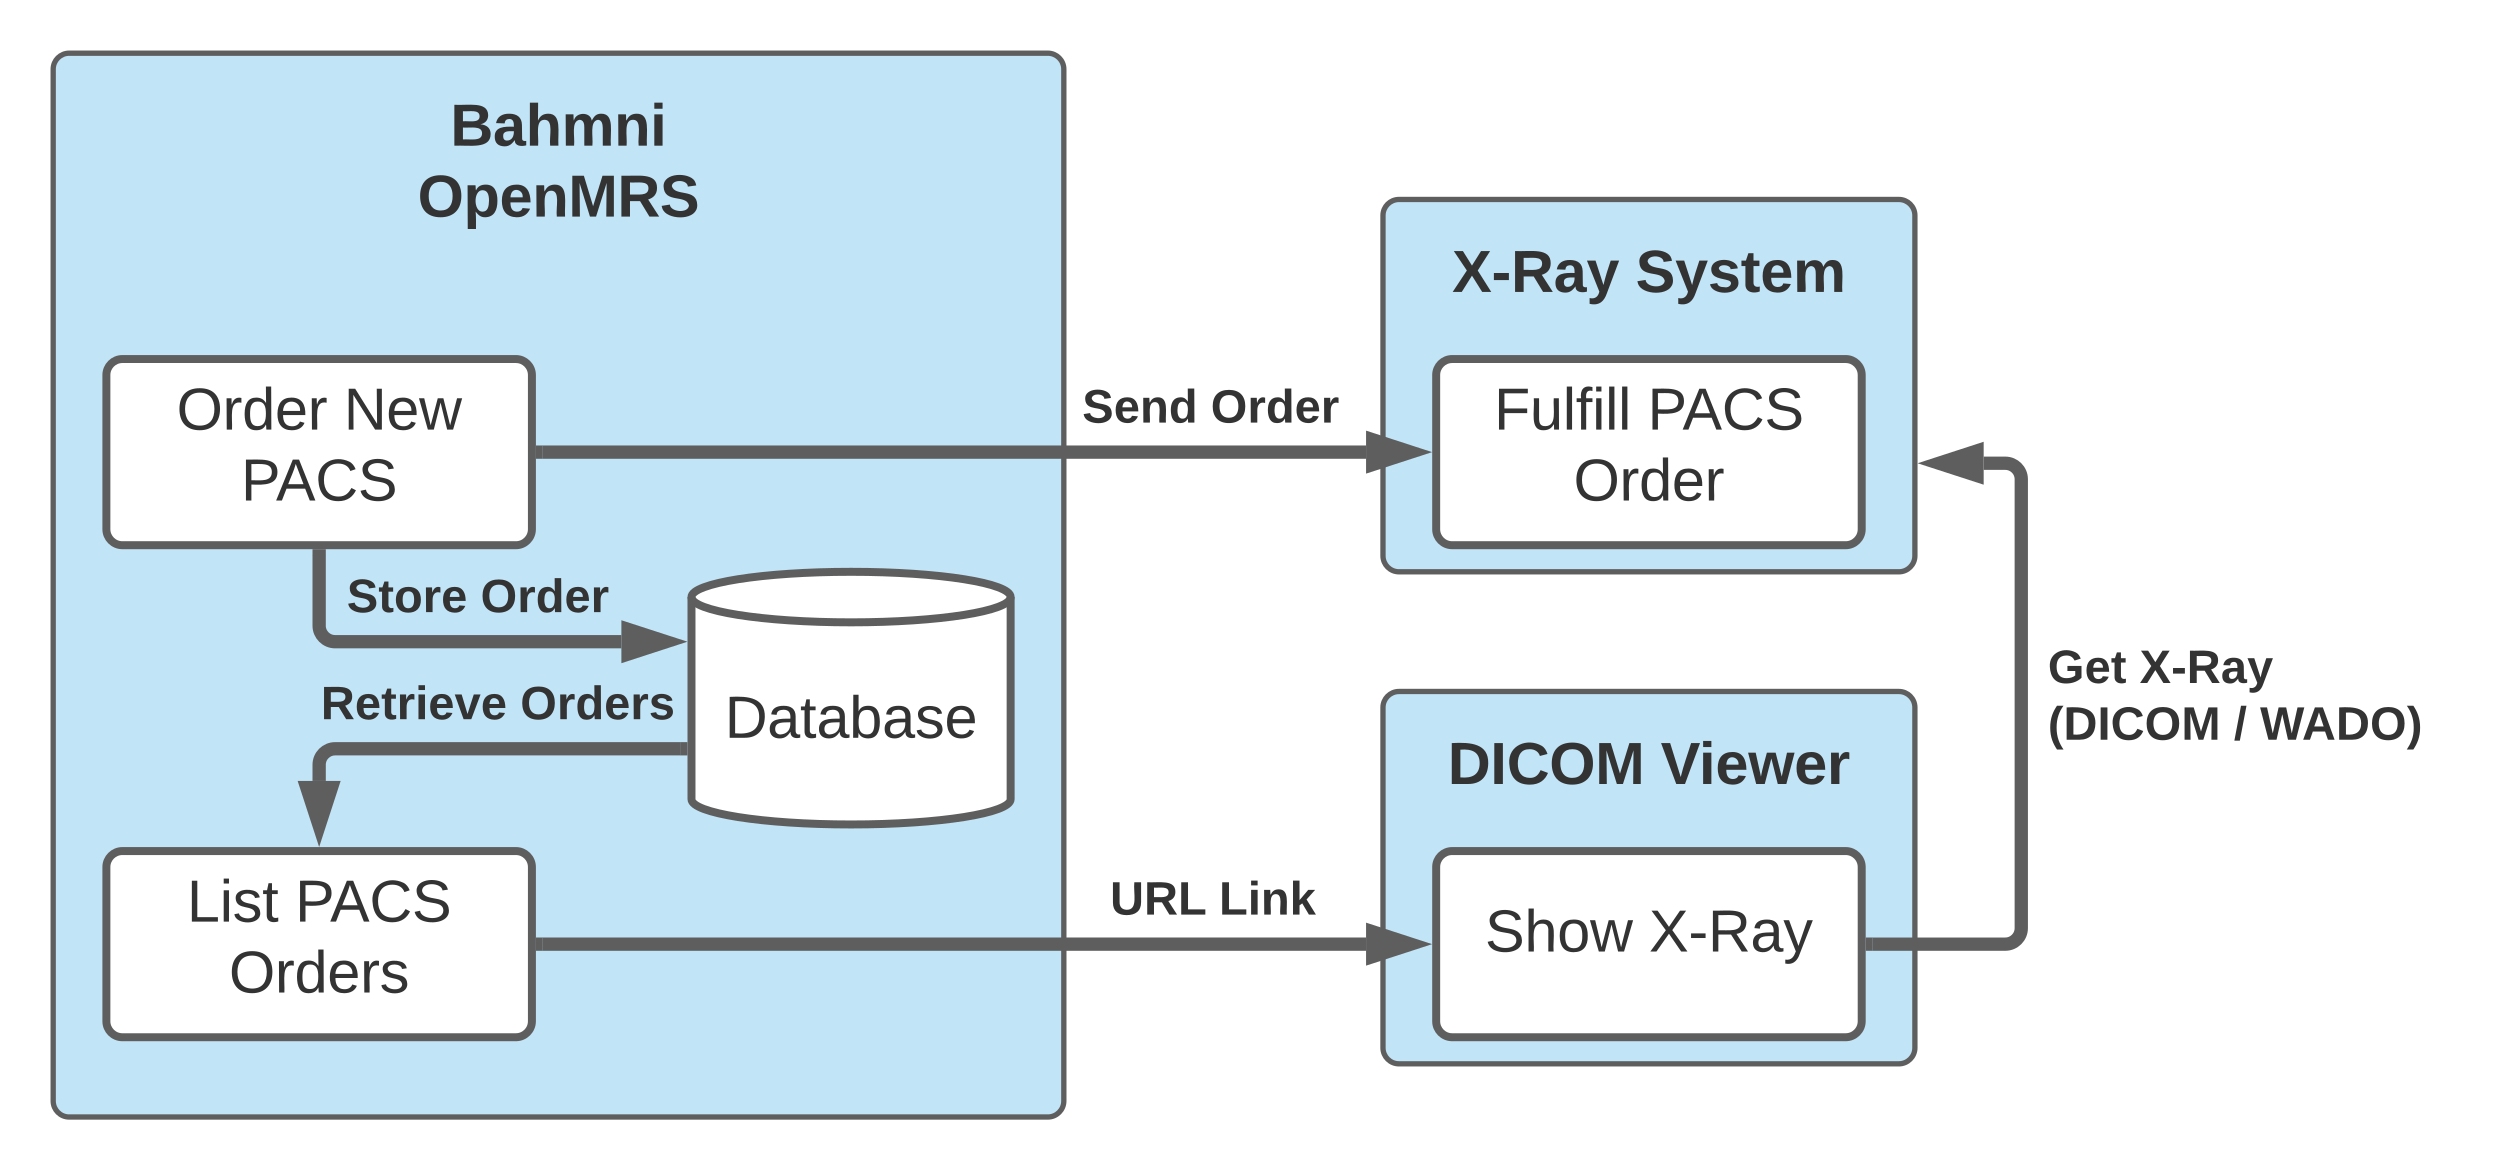 <svg xmlns="http://www.w3.org/2000/svg" xmlns:xlink="http://www.w3.org/1999/xlink" xmlns:lucid="lucid" width="940" height="440"><g transform="translate(-80 -80)" lucid:page-tab-id="~jCQ.5eRcDn3"><path d="M0 0h1870.87v1322.83H0z" fill="#fff"/><path d="M100 106c0-3.3 2.7-6 6-6h368c3.3 0 6 2.7 6 6v388c0 3.3-2.7 6-6 6H106c-3.3 0-6-2.7-6-6z" stroke="#5e5e5e" stroke-width="2" fill="#c1e4f7"/><use xlink:href="#a" transform="matrix(1,0,0,1,105,105) translate(144.352 29.778)"/><use xlink:href="#b" transform="matrix(1,0,0,1,105,105) translate(132.037 56.444)"/><path d="M120 221c0-3.3 2.7-6 6-6h148c3.3 0 6 2.7 6 6v58c0 3.3-2.7 6-6 6H126c-3.3 0-6-2.7-6-6z" stroke="#5e5e5e" stroke-width="3" fill="#fff"/><use xlink:href="#c" transform="matrix(1,0,0,1,125,220) translate(21.42 21.528)"/><use xlink:href="#d" transform="matrix(1,0,0,1,125,220) translate(84.259 21.528)"/><use xlink:href="#e" transform="matrix(1,0,0,1,125,220) translate(45.617 48.194)"/><path d="M120 406c0-3.3 2.7-6 6-6h148c3.3 0 6 2.7 6 6v58c0 3.3-2.7 6-6 6H126c-3.3 0-6-2.7-6-6z" stroke="#5e5e5e" stroke-width="3" fill="#fff"/><use xlink:href="#f" transform="matrix(1,0,0,1,125,405) translate(25.278 21.528)"/><use xlink:href="#g" transform="matrix(1,0,0,1,125,405) translate(65.957 21.528)"/><use xlink:href="#h" transform="matrix(1,0,0,1,125,405) translate(41.111 48.194)"/><path d="M600 161c0-3.3 2.7-6 6-6h188c3.3 0 6 2.7 6 6v128c0 3.3-2.7 6-6 6H606c-3.3 0-6-2.7-6-6z" stroke="#5e5e5e" stroke-width="2" fill="#c1e4f7"/><use xlink:href="#i" transform="matrix(1,0,0,1,605,160) translate(21.019 29.778)"/><use xlink:href="#j" transform="matrix(1,0,0,1,605,160) translate(90.031 29.778)"/><path d="M620 221c0-3.3 2.7-6 6-6h148c3.3 0 6 2.7 6 6v58c0 3.3-2.7 6-6 6H626c-3.3 0-6-2.7-6-6z" stroke="#5e5e5e" stroke-width="3" fill="#fff"/><use xlink:href="#k" transform="matrix(1,0,0,1,625,220) translate(16.759 21.528)"/><use xlink:href="#g" transform="matrix(1,0,0,1,625,220) translate(74.475 21.528)"/><use xlink:href="#l" transform="matrix(1,0,0,1,625,220) translate(46.667 48.194)"/><path d="M600 346c0-3.3 2.7-6 6-6h188c3.3 0 6 2.7 6 6v128c0 3.3-2.7 6-6 6H606c-3.3 0-6-2.7-6-6z" stroke="#5e5e5e" stroke-width="2" fill="#c1e4f7"/><use xlink:href="#m" transform="matrix(1,0,0,1,605,345) translate(19.383 29.778)"/><use xlink:href="#n" transform="matrix(1,0,0,1,605,345) translate(99.444 29.778)"/><path d="M620 406c0-3.3 2.7-6 6-6h148c3.3 0 6 2.7 6 6v58c0 3.3-2.7 6-6 6H626c-3.3 0-6-2.7-6-6z" stroke="#5e5e5e" stroke-width="3" fill="#fff"/><use xlink:href="#o" transform="matrix(1,0,0,1,625,405) translate(13.364 32.778)"/><use xlink:href="#p" transform="matrix(1,0,0,1,625,405) translate(75.031 32.778)"/><path d="M284 250h309.64" stroke="#5e5e5e" stroke-width="5" fill="none"/><path d="M284.06 252.5h-2.56v-5h2.56z" fill="#5e5e5e"/><path d="M610.4 250l-14.26 4.64v-9.28z" stroke="#5e5e5e" stroke-width="5" fill="#5e5e5e"/><use xlink:href="#q" transform="matrix(1,0,0,1,486.948,224.667) translate(0 14.222)"/><use xlink:href="#r" transform="matrix(1,0,0,1,486.948,224.667) translate(48.296 14.222)"/><path d="M460 380.5c0 5.25-26.86 9.5-60 9.5s-60-4.25-60-9.5v-76c0-5.25 26.86-9.5 60-9.5s60 4.25 60 9.5z" stroke="#5e5e5e" stroke-width="3" fill="#fff"/><path d="M460 304.5c0 5.25-26.86 9.5-60 9.5s-60-4.25-60-9.5" stroke="#5e5e5e" stroke-width="3" fill="none"/><use xlink:href="#s" transform="matrix(1,0,0,1,345,319) translate(7.5 38.403)"/><path d="M200 289v26.28c0 3.32 2.7 6 6 6h107.64" stroke="#5e5e5e" stroke-width="5" fill="none"/><path d="M202.5 289.06h-5v-2.56h5z" fill="#5e5e5e"/><path d="M330.4 321.28l-14.26 4.64v-9.27z" stroke="#5e5e5e" stroke-width="5" fill="#5e5e5e"/><use xlink:href="#t" transform="matrix(1,0,0,1,210.432,295.95) translate(0 14.222)"/><use xlink:href="#r" transform="matrix(1,0,0,1,210.432,295.95) translate(50.272 14.222)"/><path d="M200 373.64v-6.1c0-3.32 2.7-6 6-6h130" stroke="#5e5e5e" stroke-width="5" fill="none"/><path d="M200 390.4l-4.64-14.26h9.28z" stroke="#5e5e5e" stroke-width="5" fill="#5e5e5e"/><path d="M338.5 364.04h-2.56v-5h2.56z" fill="#5e5e5e"/><g><use xlink:href="#u" transform="matrix(1,0,0,1,200.663,336.205) translate(0 14.222)"/><use xlink:href="#v" transform="matrix(1,0,0,1,200.663,336.205) translate(74.963 14.222)"/></g><path d="M284 435h309.64" stroke="#5e5e5e" stroke-width="5" fill="none"/><path d="M284.06 437.5h-2.56v-5h2.56z" fill="#5e5e5e"/><path d="M610.4 435l-14.26 4.64v-9.28z" stroke="#5e5e5e" stroke-width="5" fill="#5e5e5e"/><g><use xlink:href="#w" transform="matrix(1,0,0,1,497.388,409.667) translate(0 14.222)"/><use xlink:href="#x" transform="matrix(1,0,0,1,497.388,409.667) translate(40.988 14.222)"/></g><path d="M784 435h50c3.3 0 6-2.7 6-6V260.18c0-3.3-2.7-6-6-6h-8.14" stroke="#5e5e5e" stroke-width="5" fill="none"/><path d="M784.06 437.5h-2.56v-5h2.56z" fill="#5e5e5e"/><path d="M809.1 254.18l14.26-4.64v9.27z" stroke="#5e5e5e" stroke-width="5" fill="#5e5e5e"/><path d="M840 316.83c0-3.3 2.7-6 6-6h148c3.3 0 6 2.7 6 6v51.34c0 3.3-2.7 6-6 6H846c-3.3 0-6-2.7-6-6z" stroke="#000" stroke-opacity="0" stroke-width="3" fill="#fff" fill-opacity="0"/><g><use xlink:href="#y" transform="matrix(1,0,0,1,845,315.833) translate(5 20.972)"/><use xlink:href="#z" transform="matrix(1,0,0,1,845,315.833) translate(39.519 20.972)"/><use xlink:href="#A" transform="matrix(1,0,0,1,845,315.833) translate(5 42.306)"/><use xlink:href="#B" transform="matrix(1,0,0,1,845,315.833) translate(74.926 42.306)"/><use xlink:href="#C" transform="matrix(1,0,0,1,845,315.833) translate(84.802 42.306)"/></g><defs><path fill="#333" d="M182-130c37 4 62 22 62 59C244 23 116-4 24 0v-248c84 5 203-23 205 63 0 31-19 50-47 55zM76-148c40-3 101 13 101-30 0-44-60-28-101-31v61zm0 110c48-3 116 14 116-37 0-48-69-32-116-35v72" id="D"/><path fill="#333" d="M133-34C117-15 103 5 69 4 32 3 11-16 11-54c-1-60 55-63 116-61 1-26-3-47-28-47-18 1-26 9-28 27l-52-2c7-38 36-58 82-57s74 22 75 68l1 82c-1 14 12 18 25 15v27c-30 8-71 5-69-32zm-48 3c29 0 43-24 42-57-32 0-66-3-65 30 0 17 8 27 23 27" id="E"/><path fill="#333" d="M114-157C55-157 80-60 75 0H25v-261h50l-1 109c12-26 28-41 61-42 86-1 58 113 63 194h-50c-7-57 23-157-34-157" id="F"/><path fill="#333" d="M220-157c-53 9-28 100-34 157h-49v-107c1-27-5-49-29-50C55-147 81-57 75 0H25l-1-190h47c2 12-1 28 3 38 10-53 101-56 108 0 13-22 24-43 59-42 82 1 51 116 57 194h-49v-107c-1-25-5-48-29-50" id="G"/><path fill="#333" d="M135-194c87-1 58 113 63 194h-50c-7-57 23-157-34-157-59 0-34 97-39 157H25l-1-190h47c2 12-1 28 3 38 12-26 28-41 61-42" id="H"/><path fill="#333" d="M25-224v-37h50v37H25zM25 0v-190h50V0H25" id="I"/><g id="a"><use transform="matrix(0.062,0,0,0.062,0,0)" xlink:href="#D"/><use transform="matrix(0.062,0,0,0.062,15.988,0)" xlink:href="#E"/><use transform="matrix(0.062,0,0,0.062,28.333,0)" xlink:href="#F"/><use transform="matrix(0.062,0,0,0.062,41.852,0)" xlink:href="#G"/><use transform="matrix(0.062,0,0,0.062,61.605,0)" xlink:href="#H"/><use transform="matrix(0.062,0,0,0.062,75.123,0)" xlink:href="#I"/></g><path fill="#333" d="M140-251c80 0 125 45 125 126S219 4 139 4C58 4 15-44 15-125s44-126 125-126zm-1 214c52 0 73-35 73-88 0-50-21-86-72-86-52 0-73 35-73 86s22 88 72 88" id="J"/><path fill="#333" d="M135-194c53 0 70 44 70 98 0 56-19 98-73 100-31 1-45-17-59-34 3 33 2 69 2 105H25l-1-265h48c2 10 0 23 3 31 11-24 29-35 60-35zM114-30c33 0 39-31 40-66 0-38-9-64-40-64-56 0-55 130 0 130" id="K"/><path fill="#333" d="M185-48c-13 30-37 53-82 52C43 2 14-33 14-96s30-98 90-98c62 0 83 45 84 108H66c0 31 8 55 39 56 18 0 30-7 34-22zm-45-69c5-46-57-63-70-21-2 6-4 13-4 21h74" id="L"/><path fill="#333" d="M230 0l2-204L168 0h-37L68-204 70 0H24v-248h70l56 185 57-185h69V0h-46" id="M"/><path fill="#333" d="M240-174c0 40-23 61-54 70L253 0h-59l-57-94H76V0H24v-248c93 4 217-23 216 74zM76-134c48-2 112 12 112-38 0-48-66-32-112-35v73" id="N"/><path fill="#333" d="M169-182c-1-43-94-46-97-3 18 66 151 10 154 114 3 95-165 93-204 36-6-8-10-19-12-30l50-8c3 46 112 56 116 5-17-69-150-10-154-114-4-87 153-88 188-35 5 8 8 18 10 28" id="O"/><g id="b"><use transform="matrix(0.062,0,0,0.062,0,0)" xlink:href="#J"/><use transform="matrix(0.062,0,0,0.062,17.284,0)" xlink:href="#K"/><use transform="matrix(0.062,0,0,0.062,30.802,0)" xlink:href="#L"/><use transform="matrix(0.062,0,0,0.062,43.148,0)" xlink:href="#H"/><use transform="matrix(0.062,0,0,0.062,56.667,0)" xlink:href="#M"/><use transform="matrix(0.062,0,0,0.062,75.123,0)" xlink:href="#N"/><use transform="matrix(0.062,0,0,0.062,91.111,0)" xlink:href="#O"/></g><path fill="#333" d="M140-251c81 0 123 46 123 126C263-46 219 4 140 4 59 4 17-45 17-125s42-126 123-126zm0 227c63 0 89-41 89-101s-29-99-89-99c-61 0-89 39-89 99S79-25 140-24" id="P"/><path fill="#333" d="M114-163C36-179 61-72 57 0H25l-1-190h30c1 12-1 29 2 39 6-27 23-49 58-41v29" id="Q"/><path fill="#333" d="M85-194c31 0 48 13 60 33l-1-100h32l1 261h-30c-2-10 0-23-3-31C134-8 116 4 85 4 32 4 16-35 15-94c0-66 23-100 70-100zm9 24c-40 0-46 34-46 75 0 40 6 74 45 74 42 0 51-32 51-76 0-42-9-74-50-73" id="R"/><path fill="#333" d="M100-194c63 0 86 42 84 106H49c0 40 14 67 53 68 26 1 43-12 49-29l28 8c-11 28-37 45-77 45C44 4 14-33 15-96c1-61 26-98 85-98zm52 81c6-60-76-77-97-28-3 7-6 17-6 28h103" id="S"/><g id="c"><use transform="matrix(0.062,0,0,0.062,0,0)" xlink:href="#P"/><use transform="matrix(0.062,0,0,0.062,17.284,0)" xlink:href="#Q"/><use transform="matrix(0.062,0,0,0.062,24.63,0)" xlink:href="#R"/><use transform="matrix(0.062,0,0,0.062,36.975,0)" xlink:href="#S"/><use transform="matrix(0.062,0,0,0.062,49.321,0)" xlink:href="#Q"/></g><path fill="#333" d="M190 0L58-211 59 0H30v-248h39L202-35l-2-213h31V0h-41" id="T"/><path fill="#333" d="M206 0h-36l-40-164L89 0H53L-1-190h32L70-26l43-164h34l41 164 42-164h31" id="U"/><g id="d"><use transform="matrix(0.062,0,0,0.062,0,0)" xlink:href="#T"/><use transform="matrix(0.062,0,0,0.062,15.988,0)" xlink:href="#S"/><use transform="matrix(0.062,0,0,0.062,28.333,0)" xlink:href="#U"/></g><path fill="#333" d="M30-248c87 1 191-15 191 75 0 78-77 80-158 76V0H30v-248zm33 125c57 0 124 11 124-50 0-59-68-47-124-48v98" id="V"/><path fill="#333" d="M205 0l-28-72H64L36 0H1l101-248h38L239 0h-34zm-38-99l-47-123c-12 45-31 82-46 123h93" id="W"/><path fill="#333" d="M212-179c-10-28-35-45-73-45-59 0-87 40-87 99 0 60 29 101 89 101 43 0 62-24 78-52l27 14C228-24 195 4 139 4 59 4 22-46 18-125c-6-104 99-153 187-111 19 9 31 26 39 46" id="X"/><path fill="#333" d="M185-189c-5-48-123-54-124 2 14 75 158 14 163 119 3 78-121 87-175 55-17-10-28-26-33-46l33-7c5 56 141 63 141-1 0-78-155-14-162-118-5-82 145-84 179-34 5 7 8 16 11 25" id="Y"/><g id="e"><use transform="matrix(0.062,0,0,0.062,0,0)" xlink:href="#V"/><use transform="matrix(0.062,0,0,0.062,13.148,0)" xlink:href="#W"/><use transform="matrix(0.062,0,0,0.062,27.963,0)" xlink:href="#X"/><use transform="matrix(0.062,0,0,0.062,43.951,0)" xlink:href="#Y"/></g><path fill="#333" d="M30 0v-248h33v221h125V0H30" id="Z"/><path fill="#333" d="M24-231v-30h32v30H24zM24 0v-190h32V0H24" id="aa"/><path fill="#333" d="M135-143c-3-34-86-38-87 0 15 53 115 12 119 90S17 21 10-45l28-5c4 36 97 45 98 0-10-56-113-15-118-90-4-57 82-63 122-42 12 7 21 19 24 35" id="ab"/><path fill="#333" d="M59-47c-2 24 18 29 38 22v24C64 9 27 4 27-40v-127H5v-23h24l9-43h21v43h35v23H59v120" id="ac"/><g id="f"><use transform="matrix(0.062,0,0,0.062,0,0)" xlink:href="#Z"/><use transform="matrix(0.062,0,0,0.062,12.346,0)" xlink:href="#aa"/><use transform="matrix(0.062,0,0,0.062,17.222,0)" xlink:href="#ab"/><use transform="matrix(0.062,0,0,0.062,28.333,0)" xlink:href="#ac"/></g><g id="g"><use transform="matrix(0.062,0,0,0.062,0,0)" xlink:href="#V"/><use transform="matrix(0.062,0,0,0.062,13.148,0)" xlink:href="#W"/><use transform="matrix(0.062,0,0,0.062,27.963,0)" xlink:href="#X"/><use transform="matrix(0.062,0,0,0.062,43.951,0)" xlink:href="#Y"/></g><g id="h"><use transform="matrix(0.062,0,0,0.062,0,0)" xlink:href="#P"/><use transform="matrix(0.062,0,0,0.062,17.284,0)" xlink:href="#Q"/><use transform="matrix(0.062,0,0,0.062,24.63,0)" xlink:href="#R"/><use transform="matrix(0.062,0,0,0.062,36.975,0)" xlink:href="#S"/><use transform="matrix(0.062,0,0,0.062,49.321,0)" xlink:href="#Q"/><use transform="matrix(0.062,0,0,0.062,56.667,0)" xlink:href="#ab"/></g><path fill="#333" d="M182 0l-62-99L58 0H3l86-130-79-118h55l55 88 55-88h55l-75 118L237 0h-55" id="ad"/><path fill="#333" d="M14-72v-43h91v43H14" id="ae"/><path fill="#333" d="M123 10C108 53 80 86 19 72V37c35 8 53-11 59-39L3-190h52l48 148c12-52 28-100 44-148h51" id="af"/><g id="i"><use transform="matrix(0.062,0,0,0.062,0,0)" xlink:href="#ad"/><use transform="matrix(0.062,0,0,0.062,14.815,0)" xlink:href="#ae"/><use transform="matrix(0.062,0,0,0.062,22.16,0)" xlink:href="#N"/><use transform="matrix(0.062,0,0,0.062,38.148,0)" xlink:href="#E"/><use transform="matrix(0.062,0,0,0.062,50.494,0)" xlink:href="#af"/></g><path fill="#333" d="M137-138c1-29-70-34-71-4 15 46 118 7 119 86 1 83-164 76-172 9l43-7c4 19 20 25 44 25 33 8 57-30 24-41C81-84 22-81 20-136c-2-80 154-74 161-7" id="ag"/><path fill="#333" d="M115-3C79 11 28 4 28-45v-112H4v-33h27l15-45h31v45h36v33H77v99c-1 23 16 31 38 25v30" id="ah"/><g id="j"><use transform="matrix(0.062,0,0,0.062,0,0)" xlink:href="#O"/><use transform="matrix(0.062,0,0,0.062,14.815,0)" xlink:href="#af"/><use transform="matrix(0.062,0,0,0.062,27.16,0)" xlink:href="#ag"/><use transform="matrix(0.062,0,0,0.062,39.506,0)" xlink:href="#ah"/><use transform="matrix(0.062,0,0,0.062,46.852,0)" xlink:href="#L"/><use transform="matrix(0.062,0,0,0.062,59.198,0)" xlink:href="#G"/></g><path fill="#333" d="M63-220v92h138v28H63V0H30v-248h175v28H63" id="ai"/><path fill="#333" d="M84 4C-5 8 30-112 23-190h32v120c0 31 7 50 39 49 72-2 45-101 50-169h31l1 190h-30c-1-10 1-25-2-33-11 22-28 36-60 37" id="aj"/><path fill="#333" d="M24 0v-261h32V0H24" id="ak"/><path fill="#333" d="M101-234c-31-9-42 10-38 44h38v23H63V0H32v-167H5v-23h27c-7-52 17-82 69-68v24" id="al"/><g id="k"><use transform="matrix(0.062,0,0,0.062,0,0)" xlink:href="#ai"/><use transform="matrix(0.062,0,0,0.062,13.519,0)" xlink:href="#aj"/><use transform="matrix(0.062,0,0,0.062,25.864,0)" xlink:href="#ak"/><use transform="matrix(0.062,0,0,0.062,30.741,0)" xlink:href="#al"/><use transform="matrix(0.062,0,0,0.062,36.914,0)" xlink:href="#aa"/><use transform="matrix(0.062,0,0,0.062,41.79,0)" xlink:href="#ak"/><use transform="matrix(0.062,0,0,0.062,46.667,0)" xlink:href="#ak"/></g><g id="l"><use transform="matrix(0.062,0,0,0.062,0,0)" xlink:href="#P"/><use transform="matrix(0.062,0,0,0.062,17.284,0)" xlink:href="#Q"/><use transform="matrix(0.062,0,0,0.062,24.63,0)" xlink:href="#R"/><use transform="matrix(0.062,0,0,0.062,36.975,0)" xlink:href="#S"/><use transform="matrix(0.062,0,0,0.062,49.321,0)" xlink:href="#Q"/></g><path fill="#333" d="M24-248c120-7 223 5 221 122C244-46 201 0 124 0H24v-248zM76-40c74 7 117-18 117-86 0-67-45-88-117-82v168" id="am"/><path fill="#333" d="M24 0v-248h52V0H24" id="an"/><path fill="#333" d="M67-125c0 53 21 87 73 88 37 1 54-22 65-47l45 17C233-25 199 4 140 4 58 4 20-42 15-125 8-235 124-281 211-232c18 10 29 29 36 50l-46 12c-8-25-30-41-62-41-52 0-71 34-72 86" id="ao"/><g id="m"><use transform="matrix(0.062,0,0,0.062,0,0)" xlink:href="#am"/><use transform="matrix(0.062,0,0,0.062,15.988,0)" xlink:href="#an"/><use transform="matrix(0.062,0,0,0.062,22.16,0)" xlink:href="#ao"/><use transform="matrix(0.062,0,0,0.062,38.148,0)" xlink:href="#J"/><use transform="matrix(0.062,0,0,0.062,55.432,0)" xlink:href="#M"/></g><path fill="#333" d="M147 0H94L2-248h55l64 206c17-72 42-137 63-206h54" id="ap"/><path fill="#333" d="M231 0h-52l-39-155L100 0H48L-1-190h46L77-45c9-52 24-97 36-145h53l37 145 32-145h46" id="aq"/><path fill="#333" d="M135-150c-39-12-60 13-60 57V0H25l-1-190h47c2 13-1 29 3 40 6-28 27-53 61-41v41" id="ar"/><g id="n"><use transform="matrix(0.062,0,0,0.062,0,0)" xlink:href="#ap"/><use transform="matrix(0.062,0,0,0.062,14.383,0)" xlink:href="#I"/><use transform="matrix(0.062,0,0,0.062,20.556,0)" xlink:href="#L"/><use transform="matrix(0.062,0,0,0.062,32.901,0)" xlink:href="#aq"/><use transform="matrix(0.062,0,0,0.062,50.185,0)" xlink:href="#L"/><use transform="matrix(0.062,0,0,0.062,62.531,0)" xlink:href="#ar"/></g><path fill="#333" d="M106-169C34-169 62-67 57 0H25v-261h32l-1 103c12-21 28-36 61-36 89 0 53 116 60 194h-32v-121c2-32-8-49-39-48" id="as"/><path fill="#333" d="M100-194c62-1 85 37 85 99 1 63-27 99-86 99S16-35 15-95c0-66 28-99 85-99zM99-20c44 1 53-31 53-75 0-43-8-75-51-75s-53 32-53 75 10 74 51 75" id="at"/><g id="o"><use transform="matrix(0.062,0,0,0.062,0,0)" xlink:href="#Y"/><use transform="matrix(0.062,0,0,0.062,14.815,0)" xlink:href="#as"/><use transform="matrix(0.062,0,0,0.062,27.16,0)" xlink:href="#at"/><use transform="matrix(0.062,0,0,0.062,39.506,0)" xlink:href="#U"/></g><path fill="#333" d="M195 0l-74-108L45 0H8l94-129-87-119h37l69 98 67-98h37l-84 118L233 0h-38" id="au"/><path fill="#333" d="M16-82v-28h88v28H16" id="av"/><path fill="#333" d="M233-177c-1 41-23 64-60 70L243 0h-38l-65-103H63V0H30v-248c88 3 205-21 203 71zM63-129c60-2 137 13 137-47 0-61-80-42-137-45v92" id="aw"/><path fill="#333" d="M141-36C126-15 110 5 73 4 37 3 15-17 15-53c-1-64 63-63 125-63 3-35-9-54-41-54-24 1-41 7-42 31l-33-3c5-37 33-52 76-52 45 0 72 20 72 64v82c-1 20 7 32 28 27v20c-31 9-61-2-59-35zM48-53c0 20 12 33 32 33 41-3 63-29 60-74-43 2-92-5-92 41" id="ax"/><path fill="#333" d="M179-190L93 31C79 59 56 82 12 73V49c39 6 53-20 64-50L1-190h34L92-34l54-156h33" id="ay"/><g id="p"><use transform="matrix(0.062,0,0,0.062,0,0)" xlink:href="#au"/><use transform="matrix(0.062,0,0,0.062,14.815,0)" xlink:href="#av"/><use transform="matrix(0.062,0,0,0.062,22.16,0)" xlink:href="#aw"/><use transform="matrix(0.062,0,0,0.062,38.148,0)" xlink:href="#ax"/><use transform="matrix(0.062,0,0,0.062,50.494,0)" xlink:href="#ay"/></g><path fill="#333" d="M88-194c31-1 46 15 58 34l-1-101h50l1 261h-48c-2-10 0-23-3-31C134-8 116 4 84 4 32 4 16-41 15-95c0-56 19-97 73-99zm17 164c33 0 40-30 41-66 1-37-9-64-41-64s-38 30-39 65c0 43 13 65 39 65" id="az"/><g id="q"><use transform="matrix(0.049,0,0,0.049,0,0)" xlink:href="#O"/><use transform="matrix(0.049,0,0,0.049,11.852,0)" xlink:href="#L"/><use transform="matrix(0.049,0,0,0.049,21.728,0)" xlink:href="#H"/><use transform="matrix(0.049,0,0,0.049,32.543,0)" xlink:href="#az"/></g><g id="r"><use transform="matrix(0.049,0,0,0.049,0,0)" xlink:href="#J"/><use transform="matrix(0.049,0,0,0.049,13.827,0)" xlink:href="#ar"/><use transform="matrix(0.049,0,0,0.049,20.741,0)" xlink:href="#az"/><use transform="matrix(0.049,0,0,0.049,31.556,0)" xlink:href="#L"/><use transform="matrix(0.049,0,0,0.049,41.432,0)" xlink:href="#ar"/></g><path fill="#333" d="M30-248c118-7 216 8 213 122C240-48 200 0 122 0H30v-248zM63-27c89 8 146-16 146-99s-60-101-146-95v194" id="aA"/><path fill="#333" d="M115-194c53 0 69 39 70 98 0 66-23 100-70 100C84 3 66-7 56-30L54 0H23l1-261h32v101c10-23 28-34 59-34zm-8 174c40 0 45-34 45-75 0-40-5-75-45-74-42 0-51 32-51 76 0 43 10 73 51 73" id="aB"/><g id="s"><use transform="matrix(0.062,0,0,0.062,0,0)" xlink:href="#aA"/><use transform="matrix(0.062,0,0,0.062,15.988,0)" xlink:href="#ax"/><use transform="matrix(0.062,0,0,0.062,28.333,0)" xlink:href="#ac"/><use transform="matrix(0.062,0,0,0.062,34.506,0)" xlink:href="#ax"/><use transform="matrix(0.062,0,0,0.062,46.852,0)" xlink:href="#aB"/><use transform="matrix(0.062,0,0,0.062,59.198,0)" xlink:href="#ax"/><use transform="matrix(0.062,0,0,0.062,71.543,0)" xlink:href="#ab"/><use transform="matrix(0.062,0,0,0.062,82.654,0)" xlink:href="#S"/></g><path fill="#333" d="M110-194c64 0 96 36 96 99 0 64-35 99-97 99-61 0-95-36-95-99 0-62 34-99 96-99zm-1 164c35 0 45-28 45-65 0-40-10-65-43-65-34 0-45 26-45 65 0 36 10 65 43 65" id="aC"/><g id="t"><use transform="matrix(0.049,0,0,0.049,0,0)" xlink:href="#O"/><use transform="matrix(0.049,0,0,0.049,11.852,0)" xlink:href="#ah"/><use transform="matrix(0.049,0,0,0.049,17.728,0)" xlink:href="#aC"/><use transform="matrix(0.049,0,0,0.049,28.543,0)" xlink:href="#ar"/><use transform="matrix(0.049,0,0,0.049,35.457,0)" xlink:href="#L"/></g><path fill="#333" d="M128 0H69L1-190h53L99-40l48-150h52" id="aD"/><g id="u"><use transform="matrix(0.049,0,0,0.049,0,0)" xlink:href="#N"/><use transform="matrix(0.049,0,0,0.049,12.79,0)" xlink:href="#L"/><use transform="matrix(0.049,0,0,0.049,22.667,0)" xlink:href="#ah"/><use transform="matrix(0.049,0,0,0.049,28.543,0)" xlink:href="#ar"/><use transform="matrix(0.049,0,0,0.049,35.457,0)" xlink:href="#I"/><use transform="matrix(0.049,0,0,0.049,40.395,0)" xlink:href="#L"/><use transform="matrix(0.049,0,0,0.049,50.272,0)" xlink:href="#aD"/><use transform="matrix(0.049,0,0,0.049,60.148,0)" xlink:href="#L"/></g><g id="v"><use transform="matrix(0.049,0,0,0.049,0,0)" xlink:href="#J"/><use transform="matrix(0.049,0,0,0.049,13.827,0)" xlink:href="#ar"/><use transform="matrix(0.049,0,0,0.049,20.741,0)" xlink:href="#az"/><use transform="matrix(0.049,0,0,0.049,31.556,0)" xlink:href="#L"/><use transform="matrix(0.049,0,0,0.049,41.432,0)" xlink:href="#ar"/><use transform="matrix(0.049,0,0,0.049,48.346,0)" xlink:href="#ag"/></g><path fill="#333" d="M238-95c0 69-44 99-111 99C63 4 22-25 22-93v-155h51v151c-1 38 19 59 55 60 90 1 49-130 58-211h52v153" id="aE"/><path fill="#333" d="M24 0v-248h52v208h133V0H24" id="aF"/><g id="w"><use transform="matrix(0.049,0,0,0.049,0,0)" xlink:href="#aE"/><use transform="matrix(0.049,0,0,0.049,12.79,0)" xlink:href="#N"/><use transform="matrix(0.049,0,0,0.049,25.58,0)" xlink:href="#aF"/></g><path fill="#333" d="M147 0L96-86 75-71V0H25v-261h50v150l67-79h53l-66 74L201 0h-54" id="aG"/><g id="x"><use transform="matrix(0.049,0,0,0.049,0,0)" xlink:href="#aF"/><use transform="matrix(0.049,0,0,0.049,10.815,0)" xlink:href="#I"/><use transform="matrix(0.049,0,0,0.049,15.753,0)" xlink:href="#H"/><use transform="matrix(0.049,0,0,0.049,26.568,0)" xlink:href="#aG"/></g><path fill="#333" d="M67-125c0 54 23 88 75 88 28 0 53-7 68-21v-34h-60v-39h108v91C232-14 192 4 140 4 58 4 20-42 15-125 8-236 126-280 215-234c19 10 29 26 37 47l-47 15c-11-23-29-39-63-39-53 1-75 33-75 86" id="aH"/><g id="y"><use transform="matrix(0.049,0,0,0.049,0,0)" xlink:href="#aH"/><use transform="matrix(0.049,0,0,0.049,13.827,0)" xlink:href="#L"/><use transform="matrix(0.049,0,0,0.049,23.704,0)" xlink:href="#ah"/></g><g id="z"><use transform="matrix(0.049,0,0,0.049,0,0)" xlink:href="#ad"/><use transform="matrix(0.049,0,0,0.049,11.852,0)" xlink:href="#ae"/><use transform="matrix(0.049,0,0,0.049,17.728,0)" xlink:href="#N"/><use transform="matrix(0.049,0,0,0.049,30.519,0)" xlink:href="#E"/><use transform="matrix(0.049,0,0,0.049,40.395,0)" xlink:href="#af"/></g><path fill="#333" d="M67-93c0 74 22 123 53 168H70C40 30 18-18 18-93s22-123 52-168h50c-32 44-53 94-53 168" id="aI"/><g id="A"><use transform="matrix(0.049,0,0,0.049,0,0)" xlink:href="#aI"/><use transform="matrix(0.049,0,0,0.049,5.877,0)" xlink:href="#am"/><use transform="matrix(0.049,0,0,0.049,18.667,0)" xlink:href="#an"/><use transform="matrix(0.049,0,0,0.049,23.605,0)" xlink:href="#ao"/><use transform="matrix(0.049,0,0,0.049,36.395,0)" xlink:href="#J"/><use transform="matrix(0.049,0,0,0.049,50.222,0)" xlink:href="#M"/></g><path fill="#333" d="M4 7l51-268h42L46 7H4" id="aJ"/><use transform="matrix(0.049,0,0,0.049,0,0)" xlink:href="#aJ" id="B"/><path fill="#333" d="M275 0h-61l-44-196L126 0H64L0-248h53L97-49l45-199h58l43 199 44-199h52" id="aK"/><path fill="#333" d="M199 0l-22-63H83L61 0H9l90-248h61L250 0h-51zm-33-102l-36-108c-10 38-24 72-36 108h72" id="aL"/><path fill="#333" d="M102-93c0 74-22 123-52 168H0C30 29 54-18 53-93c0-74-22-123-53-168h50c30 45 52 94 52 168" id="aM"/><g id="C"><use transform="matrix(0.049,0,0,0.049,0,0)" xlink:href="#aK"/><use transform="matrix(0.049,0,0,0.049,15.753,0)" xlink:href="#aL"/><use transform="matrix(0.049,0,0,0.049,28.543,0)" xlink:href="#am"/><use transform="matrix(0.049,0,0,0.049,41.333,0)" xlink:href="#J"/><use transform="matrix(0.049,0,0,0.049,55.16,0)" xlink:href="#aM"/></g></defs></g></svg>